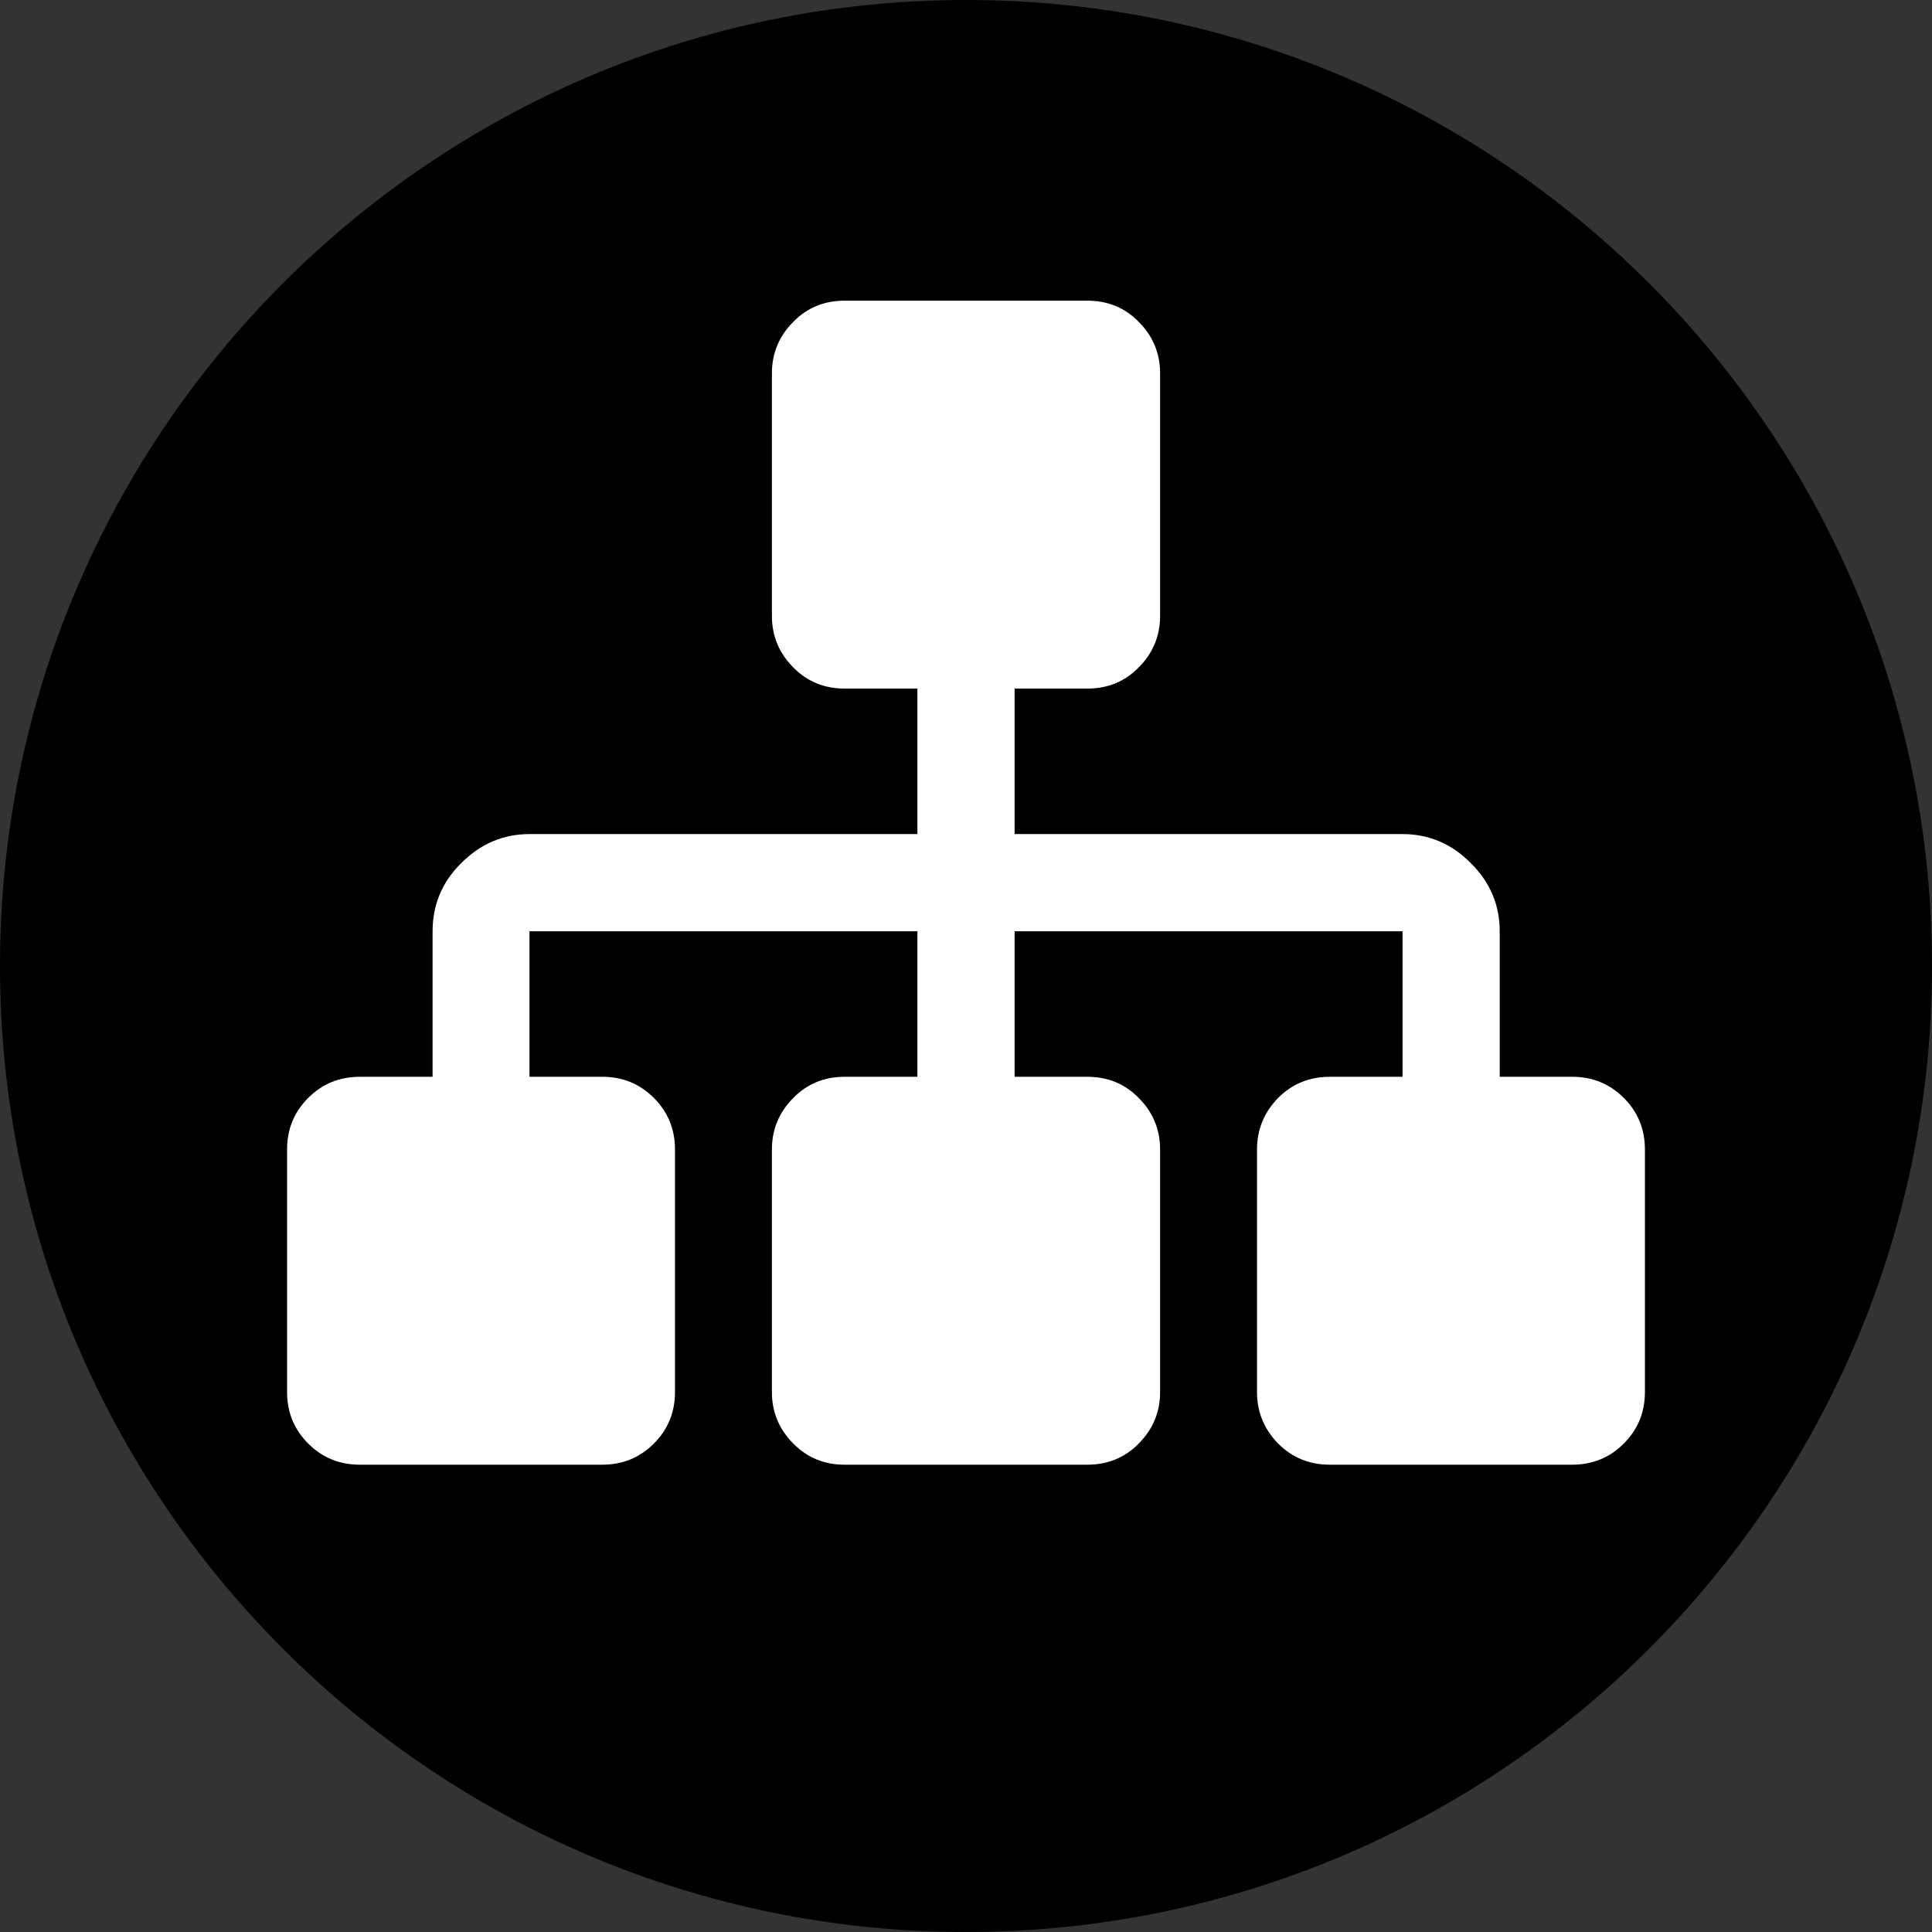 <?xml version="1.0" encoding="UTF-8" standalone="no"?>
<!DOCTYPE svg PUBLIC "-//W3C//DTD SVG 1.1//EN" "http://www.w3.org/Graphics/SVG/1.1/DTD/svg11.dtd">
<svg version="1.1" xmlns="http://www.w3.org/2000/svg" xmlns:xlink="http://www.w3.org/1999/xlink" preserveAspectRatio="xMidYMid meet" viewBox="0 0 64 64" width="64" height="64"><rect x="0" y="0" width="64" height="64" fill="#333333" stroke="none"/><defs><path d="M64 32C64 49.66 49.66 64 32 64C14.34 64 0 49.66 0 32C0 14.34 14.34 0 32 0C49.66 0 64 14.34 64 32Z" id="avmiCpB4V"></path><path d="M80.45 -3.23L87.32 3.64L83.47 7.49L76.6 0.62L69.73 7.49L65.89 3.64L72.76 -3.23L65.89 -10.1L69.73 -13.95L76.6 -7.08L83.47 -13.95L87.32 -10.1L80.45 -3.23Z" id="gA2uMH7ri"></path><path d="M52.08 35.67C51.92 35.67 51.12 35.67 49.68 35.67C49.68 32.78 49.68 31.17 49.68 30.85C49.68 29.98 49.36 29.22 48.72 28.59C48.09 27.95 47.33 27.63 46.46 27.63C45.6 27.63 41.32 27.63 33.61 27.63L33.61 22.81C35.05 22.81 35.86 22.81 36.02 22.81C36.69 22.81 37.26 22.58 37.72 22.11C38.19 21.64 38.43 21.07 38.43 20.4C38.43 19.6 38.43 13.17 38.43 12.37C38.43 11.7 38.19 11.13 37.72 10.66C37.26 10.19 36.69 9.96 36.02 9.96C35.21 9.96 28.79 9.96 27.98 9.96C27.31 9.96 26.74 10.19 26.28 10.66C25.81 11.13 25.57 11.7 25.57 12.37C25.57 13.17 25.57 19.6 25.57 20.4C25.57 21.07 25.81 21.64 26.28 22.11C26.74 22.58 27.31 22.81 27.98 22.81C28.14 22.81 28.95 22.81 30.39 22.81L30.39 27.63C22.68 27.63 18.4 27.63 17.54 27.63C16.67 27.63 15.92 27.95 15.28 28.59C14.64 29.22 14.33 29.98 14.33 30.85C14.33 31.17 14.33 32.78 14.33 35.67C12.88 35.67 12.08 35.67 11.92 35.67C11.25 35.67 10.68 35.9 10.21 36.37C9.74 36.84 9.51 37.41 9.51 38.08C9.51 38.88 9.51 45.31 9.51 46.11C9.51 46.78 9.74 47.35 10.21 47.82C10.68 48.29 11.25 48.52 11.92 48.52C12.72 48.52 19.15 48.52 19.95 48.52C20.62 48.52 21.19 48.29 21.66 47.82C22.13 47.35 22.36 46.78 22.36 46.11C22.36 45.31 22.36 38.88 22.36 38.08C22.36 37.41 22.13 36.84 21.66 36.37C21.19 35.9 20.62 35.67 19.95 35.67C19.79 35.67 18.99 35.67 17.54 35.67L17.54 30.85L30.39 30.85L30.39 35.67C28.95 35.67 28.14 35.67 27.98 35.67C27.31 35.67 26.74 35.9 26.28 36.37C25.81 36.84 25.57 37.41 25.57 38.08C25.57 38.88 25.57 45.31 25.57 46.11C25.57 46.78 25.81 47.35 26.28 47.82C26.74 48.29 27.31 48.52 27.98 48.52C28.79 48.52 35.21 48.52 36.02 48.52C36.69 48.52 37.26 48.29 37.72 47.82C38.19 47.35 38.43 46.78 38.43 46.11C38.43 45.31 38.43 38.88 38.43 38.08C38.43 37.41 38.19 36.84 37.72 36.37C37.26 35.9 36.69 35.67 36.02 35.67C35.86 35.67 35.05 35.67 33.61 35.67L33.61 30.85L46.46 30.85L46.46 35.67C45.02 35.67 44.21 35.67 44.05 35.67C43.38 35.67 42.81 35.9 42.34 36.37C41.88 36.84 41.64 37.41 41.64 38.08C41.64 38.88 41.64 45.31 41.64 46.11C41.64 46.78 41.88 47.35 42.34 47.82C42.81 48.29 43.38 48.52 44.05 48.52C44.85 48.52 51.28 48.52 52.08 48.52C52.75 48.52 53.32 48.29 53.79 47.82C54.26 47.35 54.49 46.78 54.49 46.11C54.49 45.31 54.49 38.88 54.49 38.08C54.49 37.41 54.26 36.84 53.79 36.37C53.32 35.9 52.75 35.67 52.08 35.67Z" id="d1j2byYLhe"></path></defs><g><g><g><use xlink:href="#avmiCpB4V" opacity="1" fill="#000000" fill-opacity="1"></use></g><g><use xlink:href="#gA2uMH7ri" opacity="1" fill="#ff2a2a" fill-opacity="1"></use></g><g><use xlink:href="#d1j2byYLhe" opacity="1" fill="#ffffff" fill-opacity="1"></use><g><use xlink:href="#d1j2byYLhe" opacity="1" fill-opacity="0" stroke="#000000" stroke-width="1" stroke-opacity="0"></use></g></g></g></g></svg>
